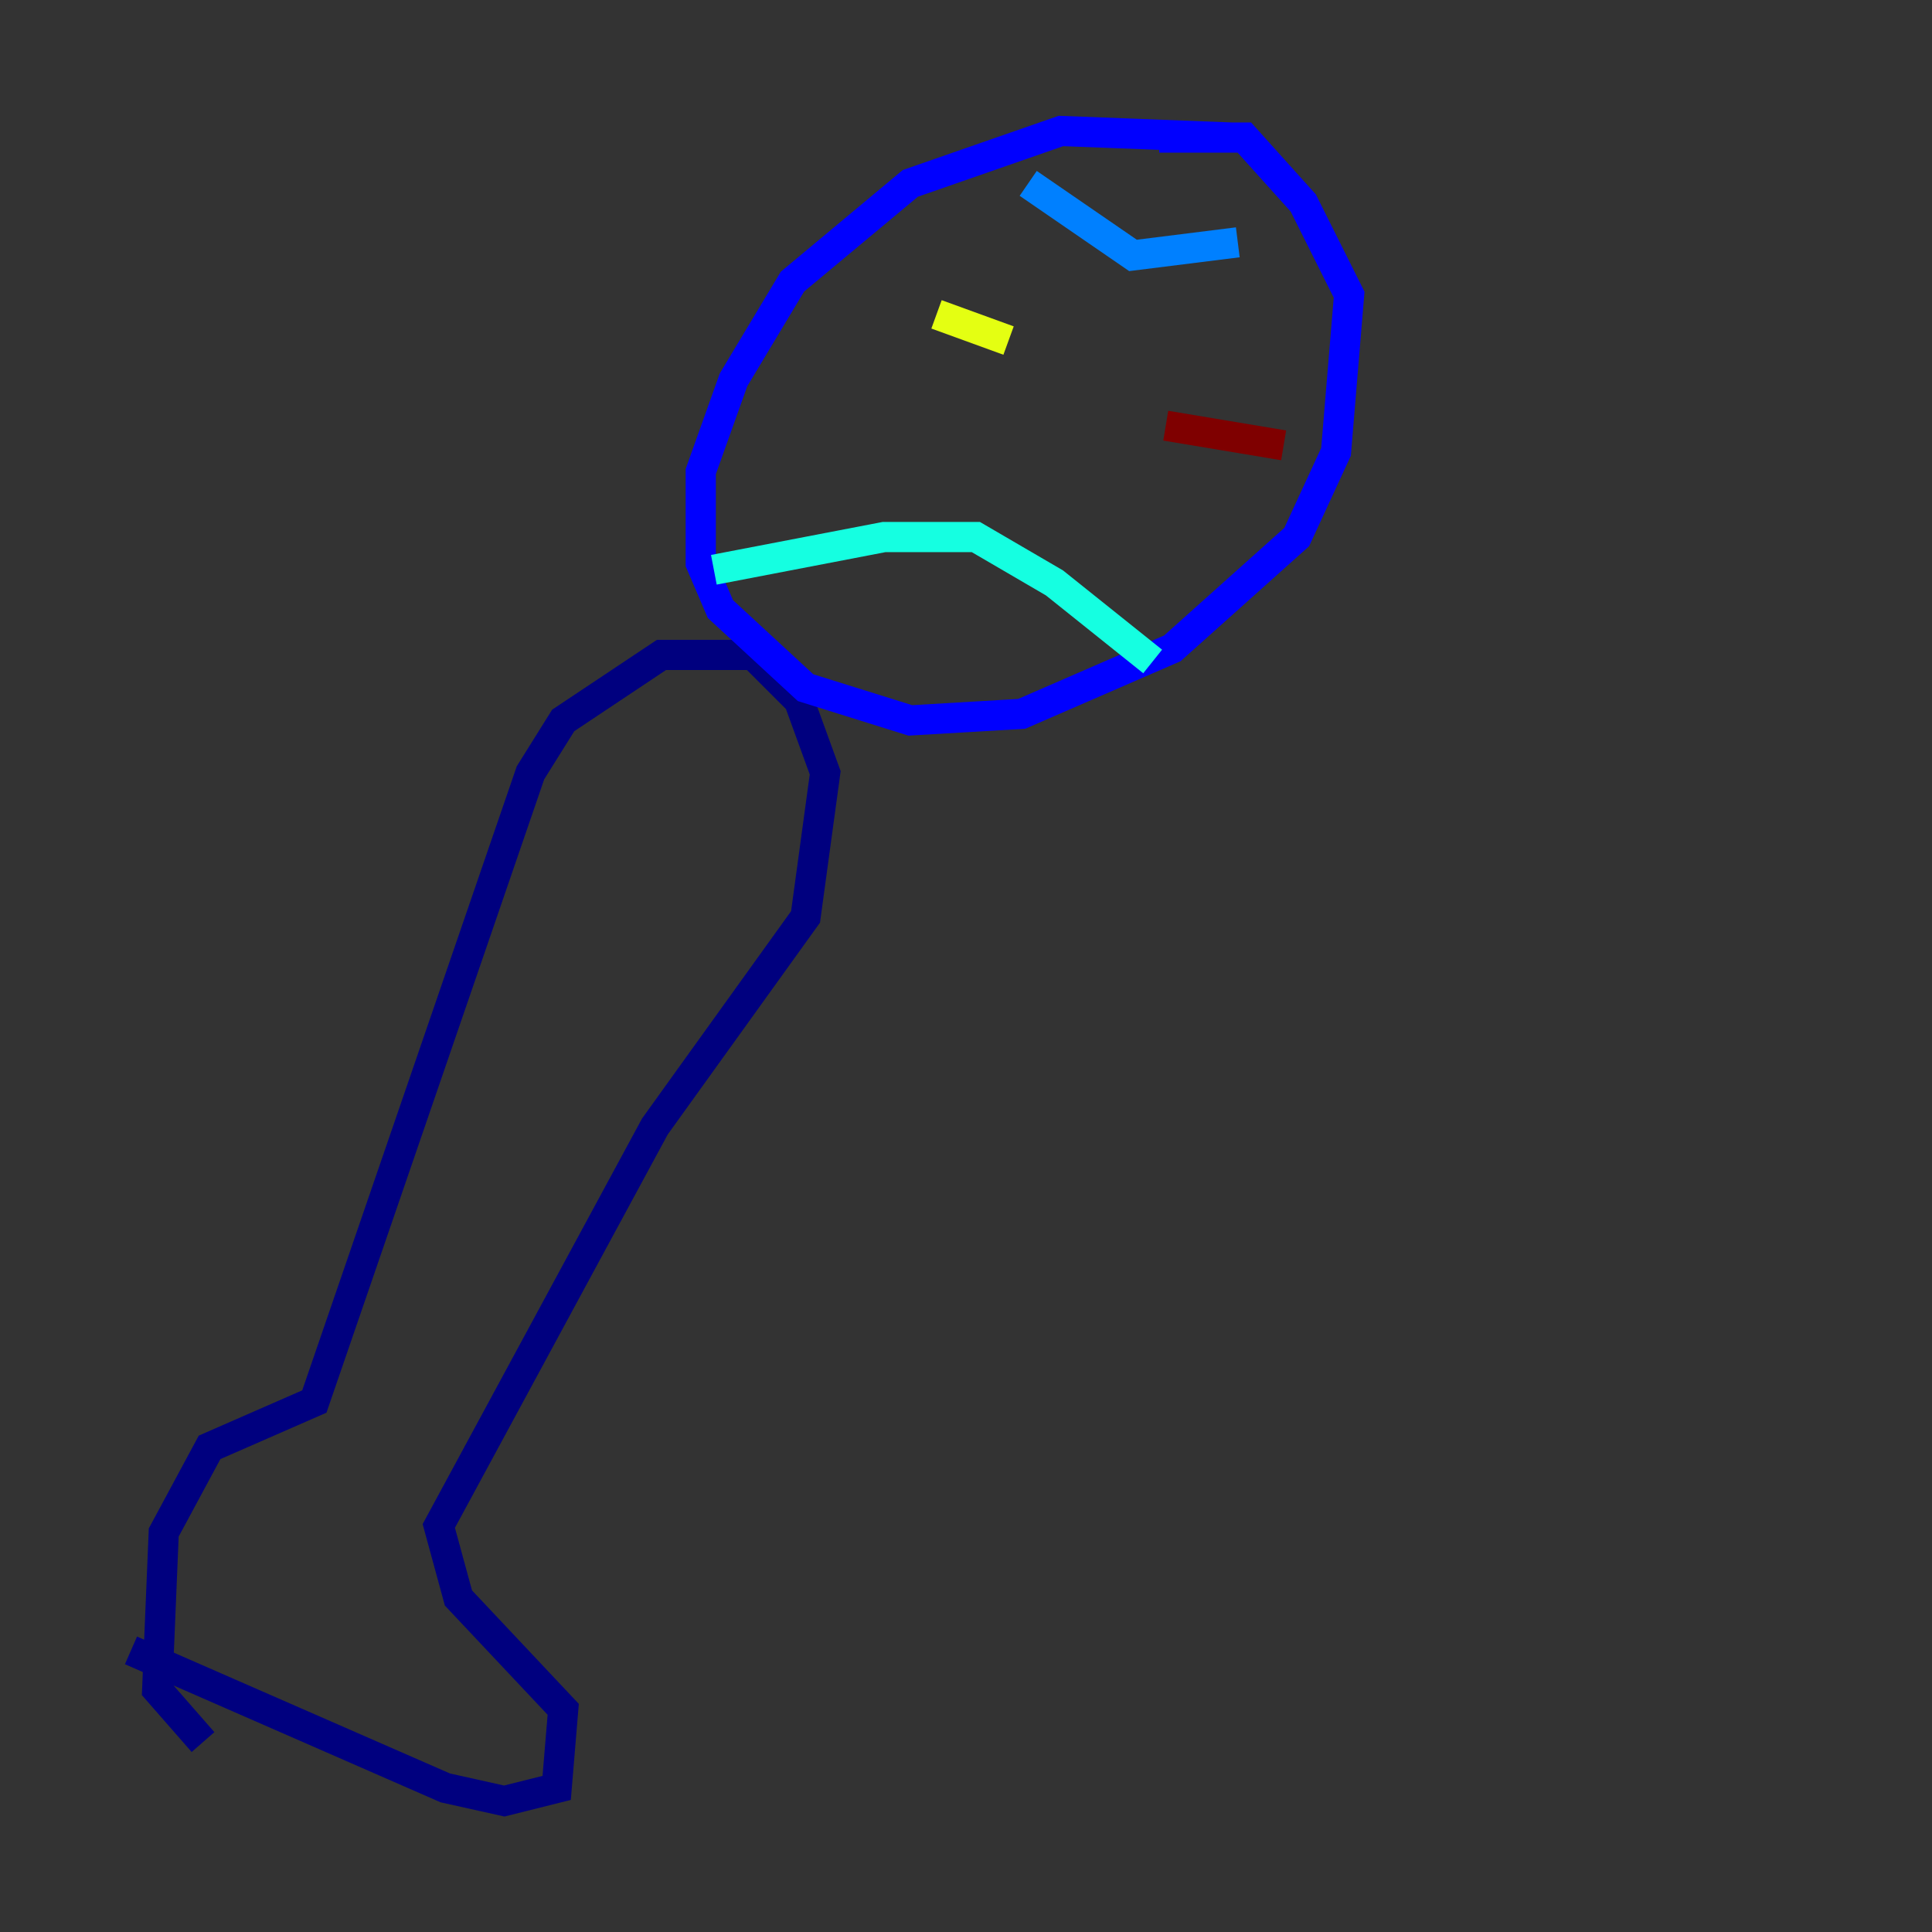 <?xml version="1.0" encoding="utf-8" ?>
<svg baseProfile="tiny" height="128" version="1.2" viewBox="0,0,128,128" width="128" xmlns="http://www.w3.org/2000/svg" xmlns:ev="http://www.w3.org/2001/xml-events" xmlns:xlink="http://www.w3.org/1999/xlink"><rect x="0" y="0" width="128" height="128" fill="#333333" stroke="none"/><defs /><polyline fill="none" points="8.678,109.342 29.505,118.454 33.41,119.322 36.881,118.454 37.315,113.248 30.373,105.871 29.071,101.098 43.39,74.63 53.37,60.746 54.671,51.2 52.936,46.427 49.898,43.39 43.824,43.39 37.315,47.729 35.146,51.2 20.827,92.854 13.885,95.891 10.848,101.532 10.414,111.946 13.451,115.417" stroke="#00007f" stroke-width="2" /><polyline fill="none" points="81.573,9.112 70.291,8.678 60.312,12.149 52.502,18.658 48.597,25.166 46.427,31.241 46.427,37.315 47.729,40.352 53.37,45.559 60.312,47.729 67.688,47.295 77.668,42.956 85.912,35.58 88.515,29.939 89.383,19.525 86.346,13.451 82.441,9.112 76.8,9.112" stroke="#0000ff" stroke-width="2" /><polyline fill="none" points="68.122,12.149 75.064,16.922 82.007,16.054" stroke="#0080ff" stroke-width="2" /><polyline fill="none" points="47.295,37.749 58.576,35.58 64.651,35.58 69.858,38.617 76.366,43.824" stroke="#15ffe1" stroke-width="2" /><polyline fill="none" points="56.841,25.166 56.841,25.166" stroke="#7cff79" stroke-width="2" /><polyline fill="none" points="62.047,20.827 66.82,22.563" stroke="#e4ff12" stroke-width="2" /><polyline fill="none" points="75.064,25.166 75.064,25.166" stroke="#ff9400" stroke-width="2" /><polyline fill="none" points="59.878,29.071 59.878,29.071" stroke="#ff1d00" stroke-width="2" /><polyline fill="none" points="77.234,28.203 85.044,29.505" stroke="#7f0000" stroke-width="2" /></svg>